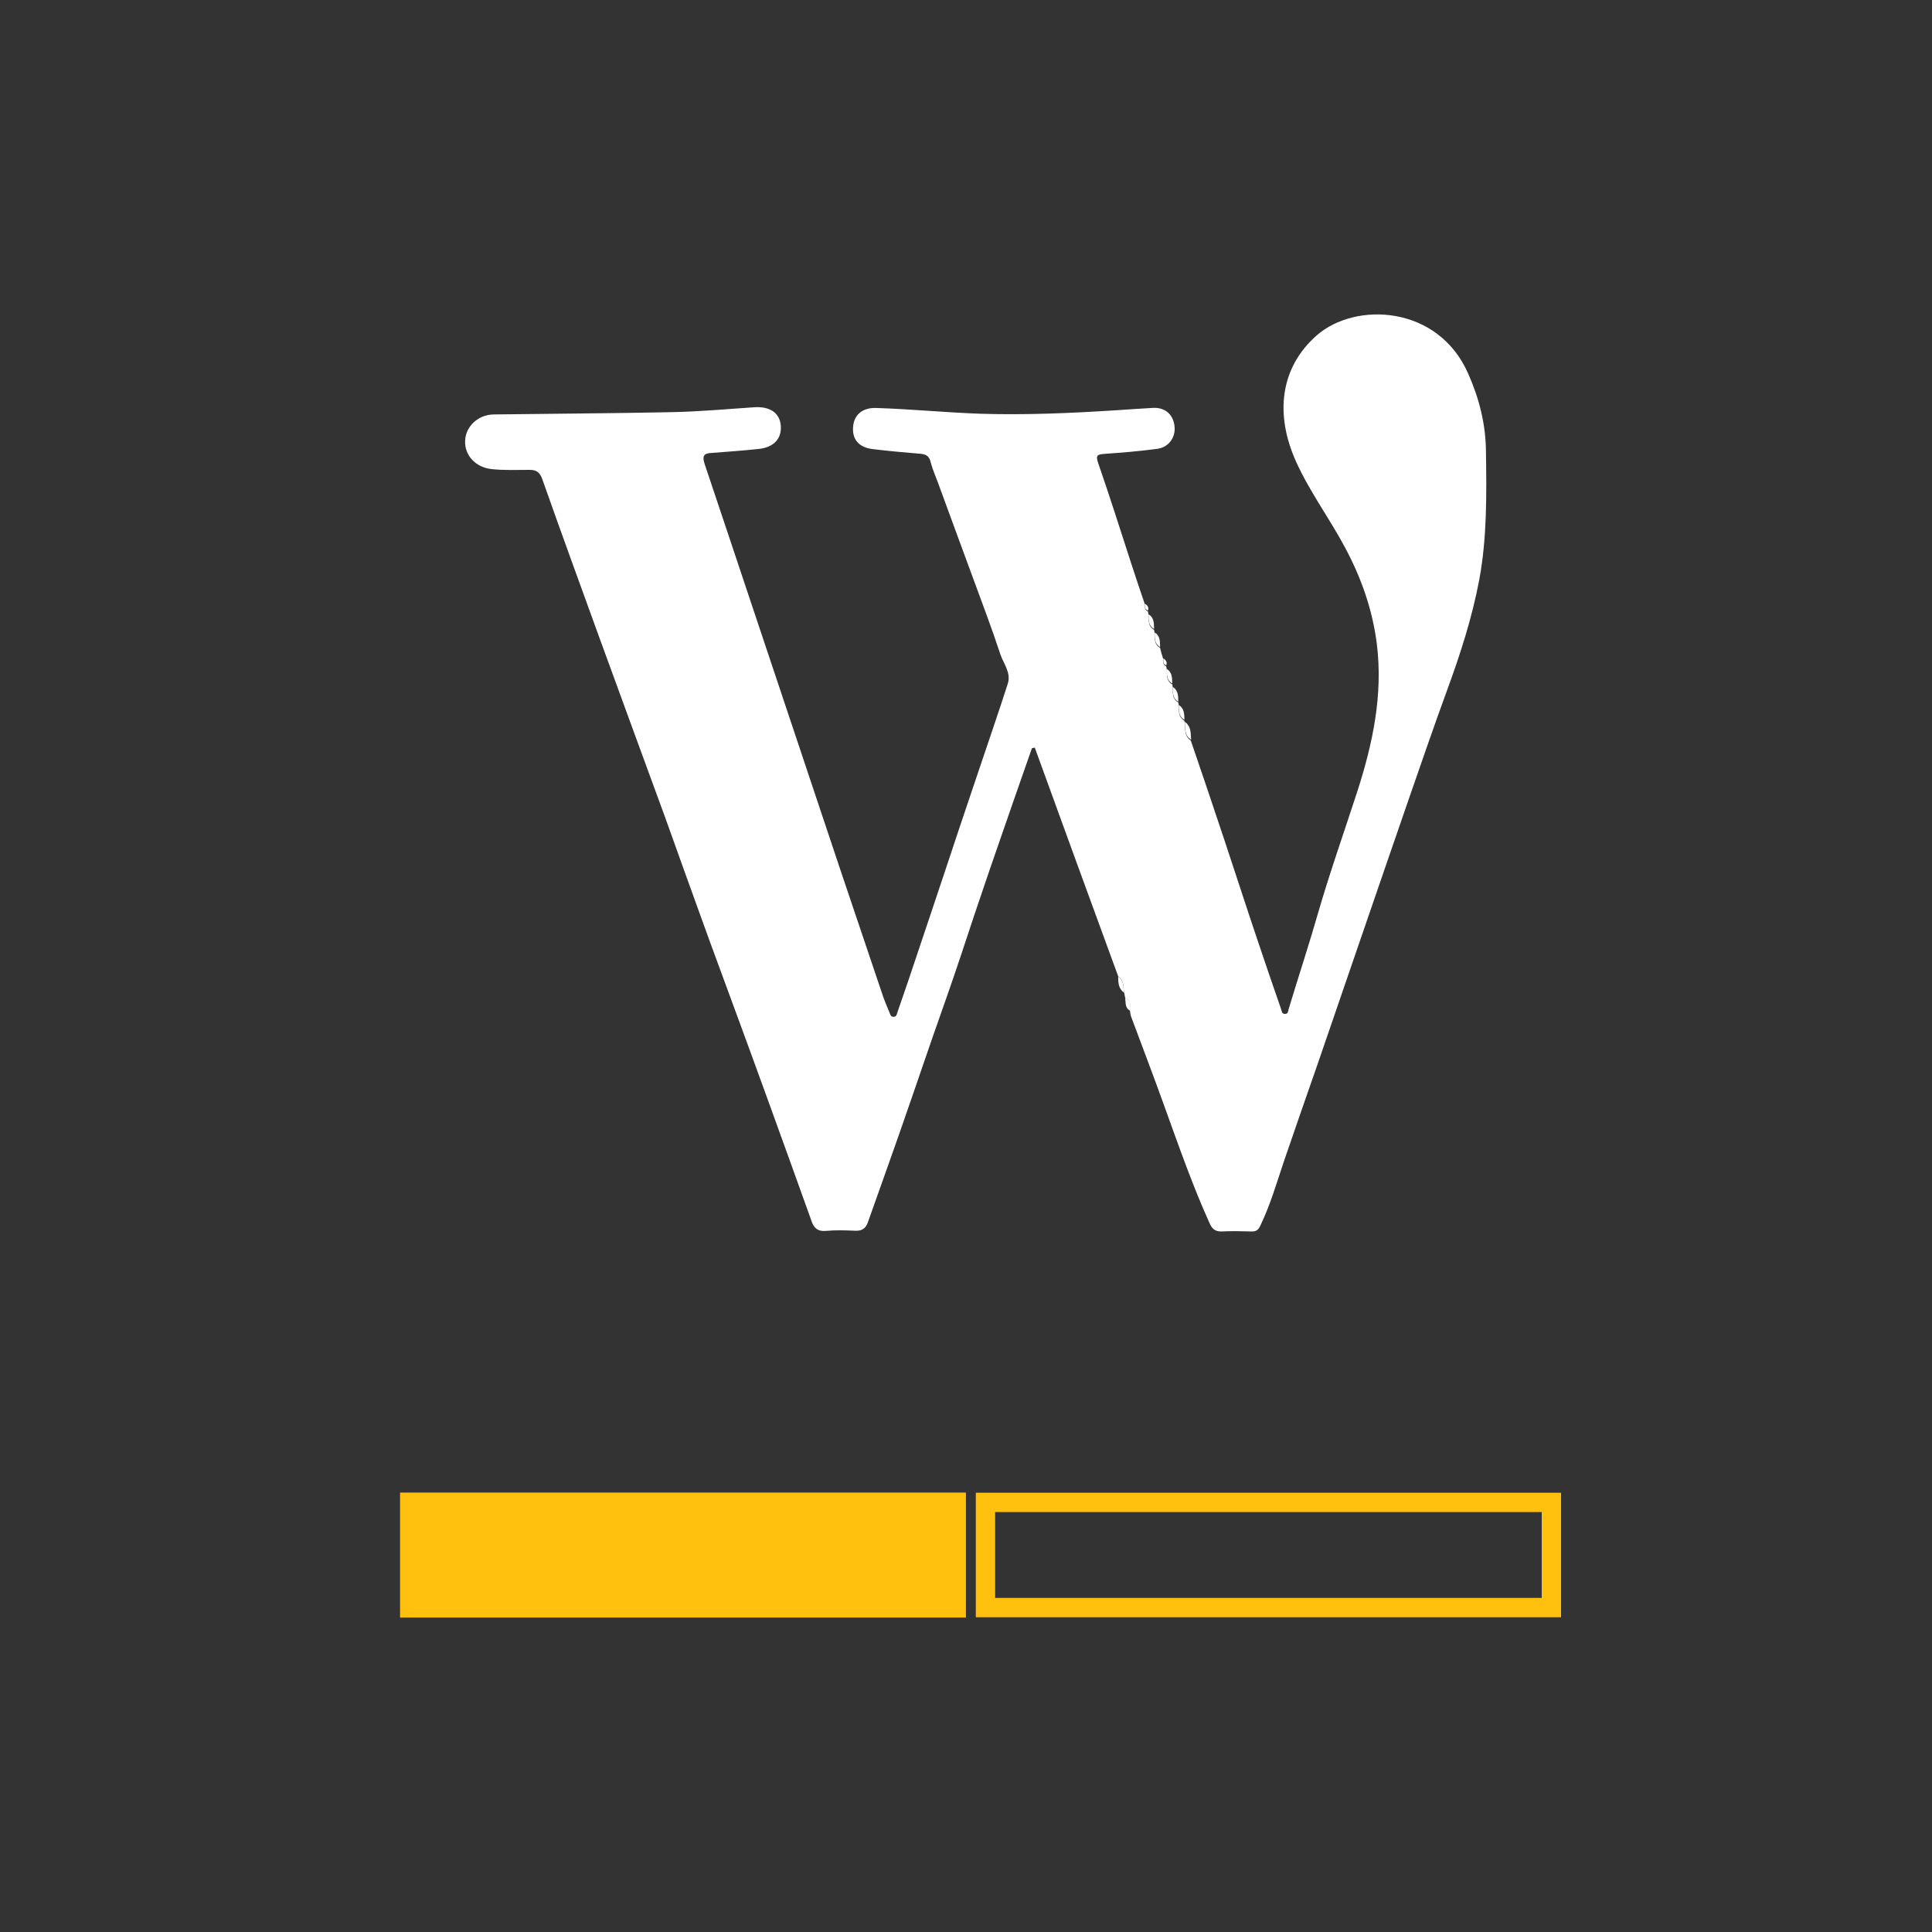 <?xml version="1.0" encoding="utf-8"?>
<!-- Generator: Adobe Illustrator 16.0.0, SVG Export Plug-In . SVG Version: 6.00 Build 0)  -->
<!DOCTYPE svg PUBLIC "-//W3C//DTD SVG 1.1//EN" "http://www.w3.org/Graphics/SVG/1.1/DTD/svg11.dtd">
<svg version="1.1" id="Layer_1" xmlns="http://www.w3.org/2000/svg" xmlns:xlink="http://www.w3.org/1999/xlink" x="0px" y="0px"
	 width="25px" height="25px" viewBox="-8 0 25 25" enable-background="new -8 0 25 25" xml:space="preserve">
<rect x="-8" y="0" width="25" height="25" fill="#333333" stroke="none"/>
<g id="Wp_2_">
	<path fill="#FFFFFF" d="M6.56,12.914c-0.006-0.023-0.008-0.047-0.014-0.07c-0.013-0.076,0-0.158-0.076-0.209
		c-0.361-0.986-0.722-1.973-1.08-2.961C5.376,9.676,5.366,9.68,5.353,9.682c-0.072,0.207-0.144,0.414-0.217,0.621
		c-0.146,0.424-0.297,0.85-0.439,1.273c-0.121,0.352-0.233,0.705-0.354,1.057c-0.111,0.326-0.229,0.65-0.341,0.979
		c-0.123,0.355-0.243,0.711-0.368,1.066c-0.135,0.381-0.268,0.76-0.404,1.139c-0.025,0.072-0.07,0.111-0.156,0.109
		c-0.131-0.006-0.262-0.01-0.393,0.002c-0.097,0.008-0.147-0.037-0.176-0.117c-0.196-0.545-0.39-1.088-0.588-1.631
		c-0.244-0.674-0.492-1.344-0.739-2.016c-0.193-0.529-0.382-1.061-0.573-1.592C0.322,9.797,0.037,9.025-0.243,8.254
		c-0.249-0.686-0.498-1.369-0.741-2.057C-1.013,6.115-1.057,6.08-1.144,6.08c-0.165,0-0.33,0.008-0.497-0.01
		c-0.204-0.023-0.351-0.178-0.34-0.371c0.008-0.184,0.17-0.332,0.366-0.336c0.759-0.01,1.519-0.014,2.274-0.029
		C1.026,5.328,1.39,5.295,1.757,5.27c0.199-0.014,0.33,0.068,0.346,0.232c0.015,0.172-0.087,0.285-0.281,0.307
		C1.618,5.83,1.414,5.846,1.209,5.861C1.116,5.865,1.082,5.893,1.116,5.998c0.19,0.561,0.376,1.127,0.565,1.689
		c0.4,1.199,0.801,2.395,1.201,3.592c0.181,0.539,0.363,1.074,0.545,1.615c0.023,0.066,0.053,0.135,0.08,0.201
		c0.012,0.025,0.014,0.063,0.056,0.063c0.042-0.002,0.042-0.039,0.052-0.066c0.09-0.256,0.176-0.512,0.262-0.77
		c0.121-0.357,0.238-0.713,0.359-1.072c0.117-0.352,0.232-0.699,0.351-1.049c0.091-0.27,0.183-0.539,0.274-0.811
		c0.061-0.18,0.121-0.361,0.179-0.541c0.047-0.143-0.054-0.26-0.095-0.381c-0.112-0.342-0.24-0.676-0.363-1.012
		C4.435,7.059,4.29,6.662,4.144,6.264c-0.034-0.094-0.076-0.186-0.1-0.279c-0.019-0.08-0.053-0.105-0.131-0.113
		C3.704,5.855,3.497,5.836,3.29,5.811C3.114,5.789,3.026,5.686,3.039,5.525c0.01-0.156,0.12-0.25,0.294-0.246
		C3.784,5.293,4.235,5.338,4.69,5.354c0.586,0.018,1.168-0.008,1.751-0.045c0.159-0.01,0.322-0.023,0.481-0.031
		C7.077,5.271,7.18,5.363,7.198,5.512c0.018,0.141-0.07,0.273-0.217,0.295C6.753,5.838,6.522,5.857,6.292,5.873
		C6.2,5.881,6.175,5.889,6.211,5.994c0.152,0.438,0.291,0.879,0.435,1.322c0.055,0.17,0.112,0.338,0.17,0.508
		c0,0.033-0.008,0.072,0.039,0.088C6.857,7.928,6.86,7.945,6.862,7.961c0,0.068-0.005,0.146,0.071,0.188
		C6.937,8.164,6.938,8.18,6.941,8.195c0,0.07-0.005,0.146,0.07,0.188c0.013,0.051,0.026,0.102,0.042,0.148
		c0,0.033-0.008,0.072,0.037,0.09C7.093,8.635,7.097,8.65,7.099,8.668c0,0.072-0.006,0.145,0.07,0.188
		c0.002,0.016,0.006,0.031,0.008,0.043C7.175,8.973,7.171,9.047,7.247,9.09C7.25,9.105,7.253,9.123,7.256,9.135
		C7.253,9.209,7.25,9.281,7.326,9.326c0,0.008,0.003,0.016,0.003,0.023c0.01,0.084-0.006,0.176,0.08,0.234
		c0.15,0.439,0.299,0.877,0.445,1.318c0.139,0.418,0.275,0.84,0.416,1.258c0.1,0.301,0.205,0.602,0.307,0.898
		c0.011,0.029,0.008,0.063,0.05,0.063c0.044,0,0.04-0.035,0.048-0.063c0.127-0.42,0.264-0.834,0.384-1.254
		c0.152-0.523,0.335-1.039,0.503-1.557c0.201-0.621,0.336-1.256,0.254-1.914C9.76,7.889,9.614,7.473,9.401,7.078
		c-0.198-0.371-0.45-0.709-0.625-1.094C8.493,5.367,8.562,4.759,9.038,4.34c0.5-0.439,1.57-0.393,1.96,0.494
		c0.142,0.32,0.226,0.65,0.23,0.998c0.008,0.557,0.016,1.115-0.086,1.668c-0.092,0.488-0.243,0.957-0.414,1.424
		c-0.173,0.471-0.335,0.947-0.5,1.42c-0.228,0.658-0.452,1.313-0.678,1.969c-0.167,0.484-0.333,0.969-0.499,1.453
		c-0.147,0.422-0.294,0.842-0.438,1.264C8.52,15.307,8.438,15.59,8.31,15.857c-0.025,0.057-0.055,0.08-0.114,0.078
		c-0.131-0.004-0.262-0.006-0.393,0c-0.081,0.002-0.121-0.039-0.149-0.102c-0.22-0.486-0.395-0.988-0.576-1.488
		c-0.141-0.396-0.295-0.795-0.441-1.189c-0.008-0.021-0.011-0.043-0.014-0.064C6.625,13.018,6.638,12.945,6.56,12.914z"/>
	<path fill="#FFFFFF" d="M7.413,9.572C7.323,9.518,7.339,9.424,7.331,9.34C7.415,9.398,7.407,9.488,7.413,9.572z"/>
	<path fill="#FFFFFF" d="M6.47,12.637c0.076,0.053,0.063,0.137,0.076,0.209C6.474,12.795,6.468,12.715,6.47,12.637z"/>
	<path fill="#FFFFFF" d="M6.934,8.139C6.857,8.094,6.862,8.02,6.862,7.949C6.937,7.994,6.931,8.066,6.934,8.139z"/>
	<path fill="#FFFFFF" d="M7.012,8.373c-0.075-0.043-0.07-0.117-0.07-0.188C7.015,8.229,7.009,8.303,7.012,8.373z"/>
	<path fill="#FFFFFF" d="M7.169,8.844c-0.076-0.043-0.07-0.117-0.07-0.188C7.169,8.701,7.167,8.773,7.169,8.844z"/>
	<path fill="#FFFFFF" d="M7.247,9.08c-0.076-0.045-0.07-0.117-0.07-0.191C7.247,8.936,7.247,9.01,7.247,9.08z"/>
	<path fill="#FFFFFF" d="M7.326,9.314c-0.076-0.043-0.07-0.117-0.07-0.191C7.326,9.172,7.326,9.244,7.326,9.314z"/>
	<path fill="#FFFFFF" d="M6.56,12.914c0.081,0.031,0.068,0.1,0.068,0.166C6.554,13.047,6.569,12.975,6.56,12.914z"/>
	<path fill="#FFFFFF" d="M6.854,7.9C6.808,7.887,6.818,7.85,6.815,7.813C6.853,7.834,6.868,7.863,6.854,7.9z"/>
	<path fill="#FFFFFF" d="M7.091,8.609C7.044,8.594,7.054,8.557,7.054,8.52C7.089,8.541,7.106,8.57,7.091,8.609z"/>
	<rect x="-2.823" y="19.314" fill="#FFC10D" width="7.322" height="1.617"/>
	
		<rect x="4.752" y="19.441" fill="none" stroke="#FFC10D" stroke-width="0.25" stroke-miterlimit="10" width="7.323" height="1.361"/>
</g>
</svg>
